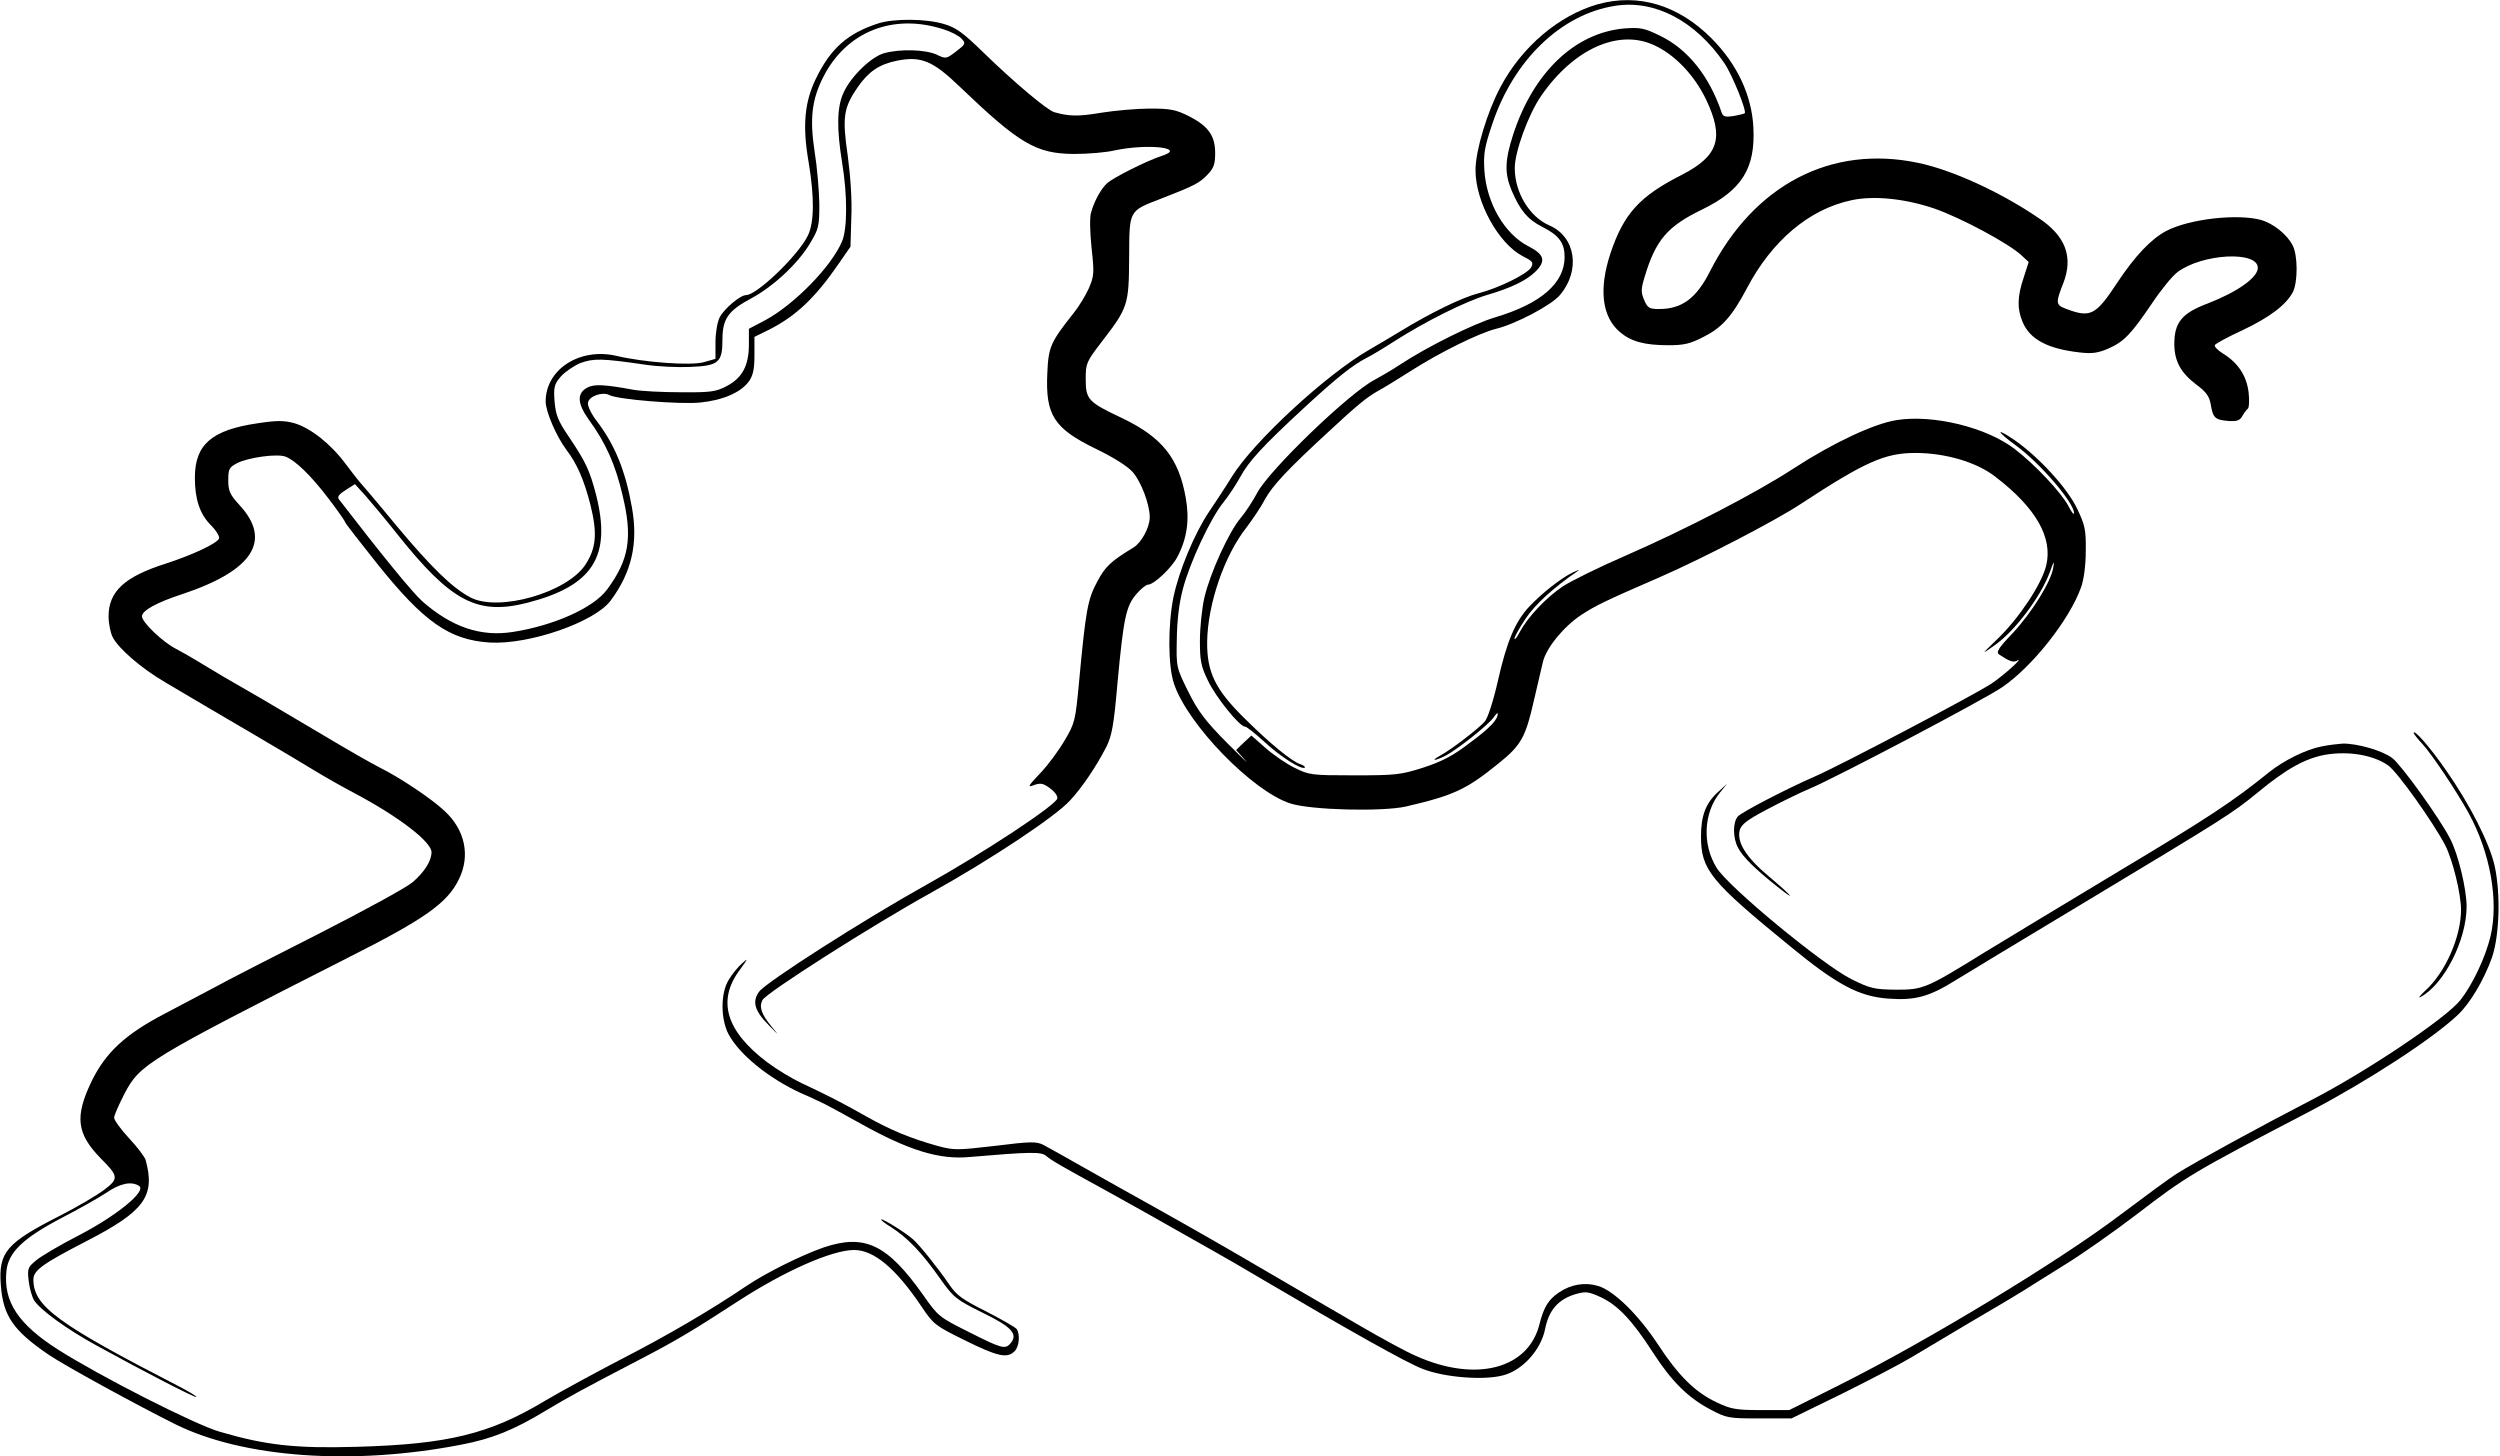 <?xml version="1.0" standalone="no"?>
<!DOCTYPE svg PUBLIC "-//W3C//DTD SVG 20010904//EN"
 "http://www.w3.org/TR/2001/REC-SVG-20010904/DTD/svg10.dtd">
<svg version="1.0" xmlns="http://www.w3.org/2000/svg"
 width="898pt" height="523pt" viewBox="0 0 898 523"
 preserveAspectRatio="xMidYMid meet">
<g transform="translate(0,523) scale(0.1,-0.1)"
fill="#000000" stroke="none">
<path d="M5740 5215 c-140 -40 -273 -152 -350 -297 -48 -90 -90 -229 -90 -299
0 -115 83 -265 171 -310 34 -17 38 -22 29 -39 -13 -24 -117 -75 -191 -94 -58
-15 -169 -69 -279 -136 -36 -22 -87 -52 -113 -67 -154 -89 -414 -329 -492
-455 -22 -36 -59 -92 -82 -126 -53 -79 -108 -212 -128 -307 -20 -99 -20 -247
2 -311 49 -147 283 -387 418 -430 74 -24 331 -30 415 -11 172 40 217 61 333
155 81 65 97 94 127 227 13 55 27 117 32 137 12 51 75 128 139 170 51 33 81
48 279 134 152 66 416 203 507 263 232 152 303 184 413 184 108 0 221 -33 288
-86 145 -111 206 -218 182 -318 -16 -67 -98 -190 -174 -263 -61 -59 -61 -59
-13 -25 74 51 167 175 200 264 14 40 17 43 12 15 -8 -50 -77 -161 -147 -236
-50 -52 -59 -67 -47 -75 36 -24 50 -29 62 -23 33 19 -44 -51 -89 -81 -58 -39
-553 -299 -635 -334 -97 -42 -265 -129 -277 -144 -18 -21 -18 -77 1 -112 16
-32 63 -78 140 -139 75 -60 54 -34 -27 34 -83 69 -118 124 -107 168 6 21 27
37 97 74 49 26 118 60 154 75 95 40 625 319 691 364 109 74 242 242 284 359
10 27 17 79 17 130 1 76 -2 92 -31 153 -35 74 -139 187 -226 247 -69 47 -64
31 6 -20 89 -65 210 -207 209 -244 -1 -6 -10 6 -20 26 -26 49 -120 149 -193
205 -101 78 -293 125 -425 104 -81 -13 -227 -81 -370 -174 -133 -87 -386 -218
-601 -312 -95 -41 -198 -92 -227 -111 -60 -40 -126 -110 -155 -164 -10 -19
-18 -30 -19 -24 0 7 18 39 40 72 34 51 100 111 186 170 11 7 3 5 -16 -4 -41
-19 -112 -75 -158 -124 -49 -53 -79 -122 -111 -263 -17 -75 -37 -137 -48 -149
-24 -27 -121 -101 -158 -121 -39 -21 -23 -22 18 -1 42 22 153 110 172 137 8
12 15 18 15 14 0 -22 -27 -51 -100 -105 -61 -47 -100 -67 -167 -89 -81 -26
-100 -28 -248 -28 -154 0 -162 1 -215 27 -30 15 -77 47 -105 72 l-50 44 -28
-26 -27 -26 32 -36 c18 -20 -10 7 -64 61 -79 80 -104 113 -140 185 -43 87 -43
88 -41 188 1 66 8 129 22 181 25 95 99 253 145 310 18 22 45 63 60 90 31 58
82 113 229 249 118 109 176 155 225 180 18 9 63 36 100 60 113 72 253 142 332
166 89 26 144 53 176 85 38 38 31 61 -25 90 -86 43 -151 155 -159 271 -4 61 0
84 28 168 77 231 248 395 441 425 143 23 289 -54 393 -206 28 -41 81 -172 73
-180 -3 -2 -21 -6 -41 -10 -29 -4 -37 -2 -42 13 -44 130 -121 227 -220 275
-57 28 -71 31 -128 27 -178 -15 -328 -157 -401 -382 -30 -93 -31 -139 -5 -201
31 -72 57 -103 110 -130 60 -30 80 -58 80 -108 0 -94 -85 -168 -250 -217 -77
-23 -243 -105 -340 -169 -30 -20 -72 -44 -92 -55 -89 -45 -379 -324 -422 -406
-16 -30 -43 -71 -59 -90 -42 -48 -111 -200 -131 -287 -9 -40 -16 -109 -16
-155 0 -71 4 -92 29 -143 28 -59 113 -165 133 -165 6 0 37 -25 70 -55 57 -53
134 -102 145 -92 2 3 -5 8 -16 12 -30 9 -109 74 -199 163 -107 105 -137 167
-136 277 2 136 62 310 141 410 21 28 52 73 67 102 27 49 81 107 231 245 101
94 136 122 175 144 19 10 71 42 115 70 104 67 248 138 309 153 70 17 199 85
229 121 75 88 57 209 -37 250 -71 30 -125 118 -125 205 -1 58 49 195 95 261
116 168 277 241 405 182 75 -34 145 -108 187 -195 66 -139 45 -203 -87 -271
-152 -77 -208 -139 -256 -281 -43 -130 -31 -229 34 -284 40 -34 89 -47 174
-47 55 0 78 5 126 30 66 33 102 73 156 175 90 171 224 284 376 316 80 17 191
6 297 -30 95 -33 267 -125 313 -168 l26 -24 -18 -56 c-23 -68 -24 -112 -4
-159 26 -63 90 -97 206 -110 44 -5 65 -2 102 14 57 25 82 52 158 164 32 48 73
98 91 111 88 66 288 77 288 15 0 -35 -74 -87 -180 -128 -93 -35 -120 -68 -120
-147 1 -61 23 -102 80 -145 35 -26 46 -42 51 -71 8 -48 15 -55 63 -59 30 -2
41 1 50 17 6 11 15 23 20 27 5 3 6 29 3 58 -7 60 -38 107 -92 140 -19 12 -33
26 -29 31 3 5 47 29 97 52 98 46 159 92 183 138 18 36 18 132 -1 168 -20 39
-69 78 -113 91 -86 23 -256 4 -340 -39 -55 -29 -113 -90 -176 -185 -79 -120
-97 -129 -188 -94 -34 13 -34 22 -7 90 37 95 9 171 -90 236 -137 93 -310 172
-431 197 -313 66 -590 -79 -748 -390 -49 -97 -101 -135 -183 -135 -35 0 -41 4
-53 32 -12 27 -12 39 1 82 40 134 82 183 206 243 144 70 193 149 185 296 -6
116 -59 228 -151 320 -119 119 -262 162 -407 122z"/>
<path d="M3155 5146 c-109 -35 -171 -89 -224 -198 -41 -84 -49 -169 -27 -297
22 -130 21 -222 -3 -269 -37 -73 -183 -212 -221 -212 -21 0 -79 -49 -95 -80
-8 -16 -15 -55 -15 -89 l0 -60 -42 -12 c-46 -13 -214 -1 -315 23 -131 30 -253
-49 -253 -164 0 -37 39 -126 74 -173 39 -51 64 -109 87 -199 25 -101 21 -154
-18 -214 -66 -101 -312 -171 -413 -118 -65 34 -140 107 -267 259 -69 84 -129
154 -132 157 -3 3 -25 31 -49 63 -54 73 -127 130 -185 147 -37 10 -63 10 -129
0 -167 -24 -228 -76 -228 -196 0 -78 18 -131 58 -171 19 -19 31 -40 29 -47 -7
-18 -95 -59 -190 -90 -149 -47 -207 -100 -207 -190 0 -26 7 -60 15 -75 21 -41
102 -111 187 -161 123 -73 178 -105 328 -193 80 -47 174 -103 210 -125 36 -22
101 -59 145 -82 158 -84 275 -174 275 -211 0 -31 -25 -71 -68 -108 -22 -19
-174 -102 -339 -186 -164 -83 -332 -169 -373 -192 -41 -22 -122 -64 -178 -94
-142 -74 -212 -139 -263 -243 -61 -127 -54 -188 33 -277 64 -64 65 -73 12
-113 -25 -19 -96 -61 -157 -92 -195 -99 -223 -132 -214 -250 8 -111 45 -164
173 -251 56 -38 315 -180 454 -249 244 -121 639 -149 1028 -73 110 21 189 53
304 123 77 46 125 73 333 181 135 70 193 105 356 211 168 109 338 184 417 184
71 0 150 -66 242 -203 43 -64 49 -69 157 -122 117 -58 151 -65 177 -39 17 16
21 61 8 80 -4 6 -53 34 -109 63 -86 43 -107 58 -134 98 -37 55 -107 142 -129
161 -27 24 -104 72 -114 72 -5 0 10 -13 35 -28 59 -38 110 -91 174 -182 51
-72 58 -77 154 -125 105 -51 129 -77 101 -110 -19 -23 -32 -19 -149 40 -106
53 -111 56 -164 132 -130 184 -211 222 -359 172 -80 -28 -207 -91 -278 -139
-127 -86 -286 -179 -450 -263 -96 -50 -219 -117 -273 -149 -198 -119 -348
-156 -678 -165 -215 -6 -322 5 -489 54 -88 25 -432 200 -581 295 -143 91 -197
172 -186 281 6 68 59 119 198 192 60 31 131 71 160 90 51 35 91 43 119 25 27
-19 -81 -107 -218 -178 -68 -35 -136 -75 -153 -90 -29 -24 -31 -29 -26 -73 3
-26 12 -57 19 -69 21 -34 117 -104 223 -162 174 -96 357 -190 360 -186 3 2
-24 18 -58 36 -441 227 -527 290 -527 386 0 33 34 57 189 137 210 108 250 162
214 293 -3 10 -29 45 -59 77 -30 32 -54 66 -54 74 0 9 17 47 37 86 56 107 81
122 803 489 278 140 358 197 399 283 41 84 21 176 -51 243 -45 43 -158 119
-232 156 -34 17 -126 70 -206 118 -80 47 -179 106 -220 130 -41 24 -102 59
-135 78 -33 20 -76 45 -95 57 -20 12 -54 32 -77 44 -48 24 -123 96 -123 117 0
21 53 50 145 80 253 84 323 192 206 319 -35 38 -41 51 -41 90 0 40 3 46 31 61
41 21 144 35 174 24 37 -14 93 -69 156 -152 33 -43 59 -81 59 -84 0 -3 52 -70
115 -149 168 -210 260 -274 405 -283 141 -8 375 73 433 150 76 102 100 206 77
335 -23 131 -61 225 -126 310 -20 26 -34 55 -32 66 3 24 52 41 77 28 28 -16
252 -34 325 -27 82 8 147 36 176 76 15 21 20 44 20 94 l0 66 53 26 c95 48 165
114 247 233 l45 65 3 104 c3 63 -3 150 -13 224 -20 137 -15 171 36 245 39 56
77 82 141 95 86 17 128 0 223 -91 217 -208 276 -243 413 -244 48 0 114 5 147
13 120 25 259 9 168 -20 -53 -17 -174 -78 -196 -98 -22 -20 -46 -63 -58 -106
-5 -17 -4 -70 2 -127 10 -90 9 -101 -10 -145 -12 -26 -36 -66 -54 -88 -83
-105 -91 -121 -95 -217 -7 -150 24 -198 174 -271 64 -31 115 -63 133 -84 30
-34 61 -116 61 -162 0 -36 -30 -92 -59 -109 -82 -50 -101 -68 -130 -123 -34
-63 -41 -102 -65 -360 -13 -139 -15 -148 -52 -210 -21 -36 -60 -89 -88 -118
-44 -46 -46 -52 -22 -42 23 8 33 7 57 -11 17 -12 29 -28 27 -37 -5 -24 -262
-194 -470 -310 -226 -126 -575 -349 -601 -384 -26 -35 -17 -69 35 -121 37 -38
38 -39 10 -5 -37 45 -46 71 -33 96 14 26 390 266 605 385 214 119 446 273 499
331 44 47 95 123 131 193 20 40 27 78 40 228 22 237 31 278 68 321 16 19 35
34 42 34 21 0 86 61 106 101 34 65 43 131 30 207 -25 146 -85 221 -229 290
-123 58 -131 67 -131 141 0 56 3 62 55 130 97 126 100 134 101 305 1 173 -3
167 116 213 116 45 136 55 165 85 23 24 28 38 28 78 0 62 -24 97 -95 133 -46
23 -65 27 -139 27 -47 0 -126 -7 -176 -15 -82 -14 -115 -13 -168 2 -25 7 -144
107 -253 213 -75 73 -99 91 -144 104 -63 19 -179 20 -235 2z m236 -22 c26 -8
54 -23 63 -33 16 -17 14 -20 -20 -46 -35 -27 -37 -27 -70 -11 -40 18 -130 21
-188 5 -47 -13 -120 -84 -146 -142 -24 -51 -25 -129 -5 -252 19 -116 19 -235
0 -281 -37 -90 -172 -228 -276 -284 l-59 -31 0 -57 c0 -75 -24 -120 -80 -149
-38 -20 -57 -23 -164 -22 -67 0 -143 4 -171 9 -103 19 -140 21 -165 8 -38 -20
-37 -56 4 -114 62 -85 96 -161 122 -272 37 -153 24 -232 -55 -339 -48 -66
-191 -130 -339 -153 -115 -18 -219 17 -325 110 -35 31 -146 167 -300 367 -6 9
1 18 25 33 l33 21 39 -43 c21 -24 73 -86 114 -138 193 -242 287 -291 467 -245
236 61 302 167 246 388 -23 88 -37 118 -99 210 -38 56 -46 77 -50 125 -4 51
-1 62 22 89 15 17 47 39 71 49 47 17 76 17 233 -6 46 -7 119 -10 162 -8 101 4
115 16 115 98 0 74 20 104 103 148 80 43 168 125 211 197 32 53 34 62 34 143
-1 48 -8 133 -17 188 -18 118 -10 186 31 267 83 164 252 231 434 171z"/>
<path d="M8670 2597 c0 -3 14 -21 31 -39 34 -37 120 -165 166 -248 78 -142
109 -315 79 -443 -18 -75 -64 -173 -108 -229 -51 -65 -336 -256 -533 -358
-184 -95 -420 -224 -488 -267 -21 -13 -111 -79 -200 -146 -219 -166 -691 -452
-1006 -610 l-184 -92 -101 0 c-88 0 -108 3 -158 27 -78 36 -138 95 -212 208
-72 109 -159 194 -216 211 -47 14 -97 6 -141 -24 -37 -25 -54 -53 -69 -113
-40 -162 -230 -211 -445 -114 -33 14 -121 62 -195 105 -229 133 -242 141 -335
195 -148 87 -262 152 -410 235 -77 43 -192 107 -255 143 -63 36 -128 72 -143
80 -25 12 -45 12 -173 -4 -137 -16 -147 -16 -207 0 -99 28 -166 56 -252 104
-90 51 -141 77 -235 121 -36 17 -92 51 -125 76 -148 112 -180 222 -97 332 29
40 31 44 8 23 -15 -13 -37 -40 -48 -59 -30 -47 -30 -141 -1 -196 39 -73 144
-158 259 -211 44 -19 90 -41 104 -49 14 -7 66 -36 115 -63 171 -95 280 -128
387 -118 222 19 258 19 276 4 18 -16 55 -37 212 -123 84 -46 142 -79 400 -225
36 -20 106 -61 155 -90 326 -192 529 -306 585 -327 78 -31 221 -42 290 -23 69
18 135 91 150 166 14 69 47 106 108 125 38 11 47 10 93 -11 61 -29 112 -83
185 -196 68 -106 128 -165 208 -207 58 -31 66 -32 176 -32 l115 0 180 88 c99
49 212 108 250 131 39 23 138 82 220 131 83 48 166 98 185 110 19 12 87 55
150 94 63 39 178 120 255 179 180 138 198 149 620 369 210 110 442 261 533
347 44 41 94 125 123 206 27 78 32 228 10 329 -18 82 -90 223 -174 343 -58 84
-117 151 -117 135z"/>
<path d="M8340 2549 c-57 -11 -136 -50 -191 -94 -130 -105 -215 -161 -534
-352 -193 -116 -411 -248 -485 -293 -212 -131 -221 -135 -320 -135 -77 1 -92
4 -160 38 -101 50 -442 331 -484 400 -52 84 -47 197 12 270 l26 32 -33 -30
c-44 -40 -61 -85 -61 -159 0 -120 32 -160 320 -395 169 -139 247 -180 352
-188 97 -7 146 6 241 65 39 24 252 153 472 285 495 298 523 315 613 389 105
87 173 124 245 137 83 14 173 -1 226 -39 34 -25 160 -202 204 -286 27 -52 57
-175 57 -232 0 -97 -56 -225 -128 -290 -20 -19 -28 -29 -17 -23 84 45 165 204
165 325 0 62 -30 188 -59 243 -37 73 -175 265 -208 290 -35 27 -127 53 -178
52 -16 -1 -50 -5 -75 -10z"/>
</g>
</svg>

